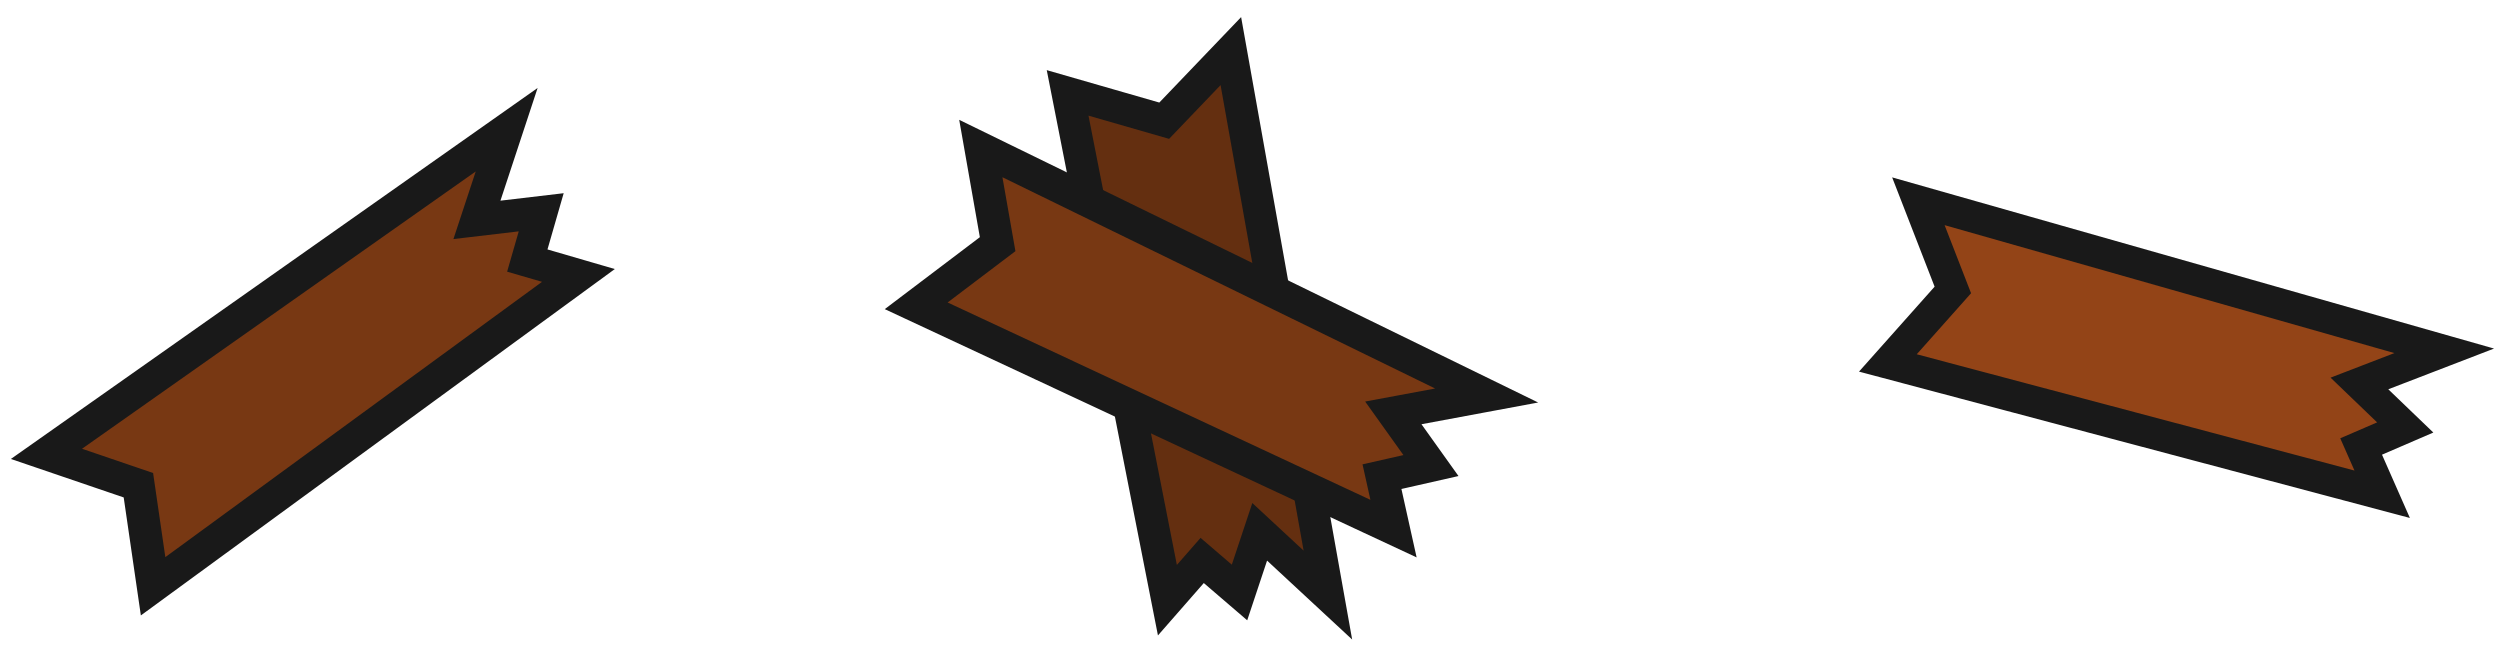 <?xml version="1.0" encoding="UTF-8" standalone="no"?>
<svg
   xmlns:dc="http://purl.org/dc/elements/1.1/"
   xmlns:cc="http://creativecommons.org/ns#"
   xmlns:rdf="http://www.w3.org/1999/02/22-rdf-syntax-ns#"
   xmlns:svg="http://www.w3.org/2000/svg"
   xmlns="http://www.w3.org/2000/svg"
   xmlns:sodipodi="http://sodipodi.sourceforge.net/DTD/sodipodi-0.dtd"
   xmlns:inkscape="http://www.inkscape.org/namespaces/inkscape"
   width="360"
   height="96"
   viewBox="0 0 95.25 25.4"
   version="1.1"
   id="svg8"
   sodipodi:docname="map-archway-res-01.svg"
   inkscape:version="0.92.2 (5c3e80d, 2017-08-06)">
  <defs
     id="defs12" />
  <sodipodi:namedview
     pagecolor="#ffffff"
     bordercolor="#666666"
     borderopacity="1"
     objecttolerance="10"
     gridtolerance="10"
     guidetolerance="10"
     inkscape:pageopacity="0"
     inkscape:pageshadow="2"
     inkscape:window-width="1920"
     inkscape:window-height="1017"
     id="namedview10"
     showgrid="false"
     fit-margin-top="0"
     fit-margin-left="0"
     fit-margin-right="0"
     fit-margin-bottom="0"
     inkscape:zoom="0.95627774"
     inkscape:cx="74.834425"
     inkscape:cy="102.16197"
     inkscape:window-x="1912"
     inkscape:window-y="-8"
     inkscape:window-maximized="1"
     inkscape:current-layer="svg8" />
  <path
     d="m 71.928,13.828 2.475,-2.781 -1.313,-3.379 20.035,5.698 -3.231,1.244 1.745,1.676 -1.68,0.725 0.802,1.82 z"
     id="path2"
     inkscape:connector-curvature="0"
     style="fill:#934417;stroke:#191919;stroke-width:1.204;fill-opacity:1" />
  <path
     d="m 40.676,3.539 3.68,1.06 2.539,-2.652 3.697,20.725 -2.598,-2.41 -0.769,2.312 -1.422,-1.221 -1.325,1.514 z"
     id="path4"
     inkscape:connector-curvature="0"
     style="fill:#642f10;stroke:#191919;stroke-width:1.226;fill-opacity:1" />
  <path
     d="m 34.907,11.651 3.103,-2.348 -0.641,-3.644 19.272,9.41 -3.556,0.662 1.434,2.007 -1.866,0.423 0.44,1.98 z m -29.074,10.686 -0.56,-3.85 -3.503,-1.195 17.534,-12.35 -1.133,3.435 2.449,-0.289 -0.53,1.839 1.948,0.567 z"
     id="path6"
     inkscape:connector-curvature="0"
     style="fill:#783813;stroke:#191919;stroke-width:1.243;fill-opacity:1" />
</svg>
